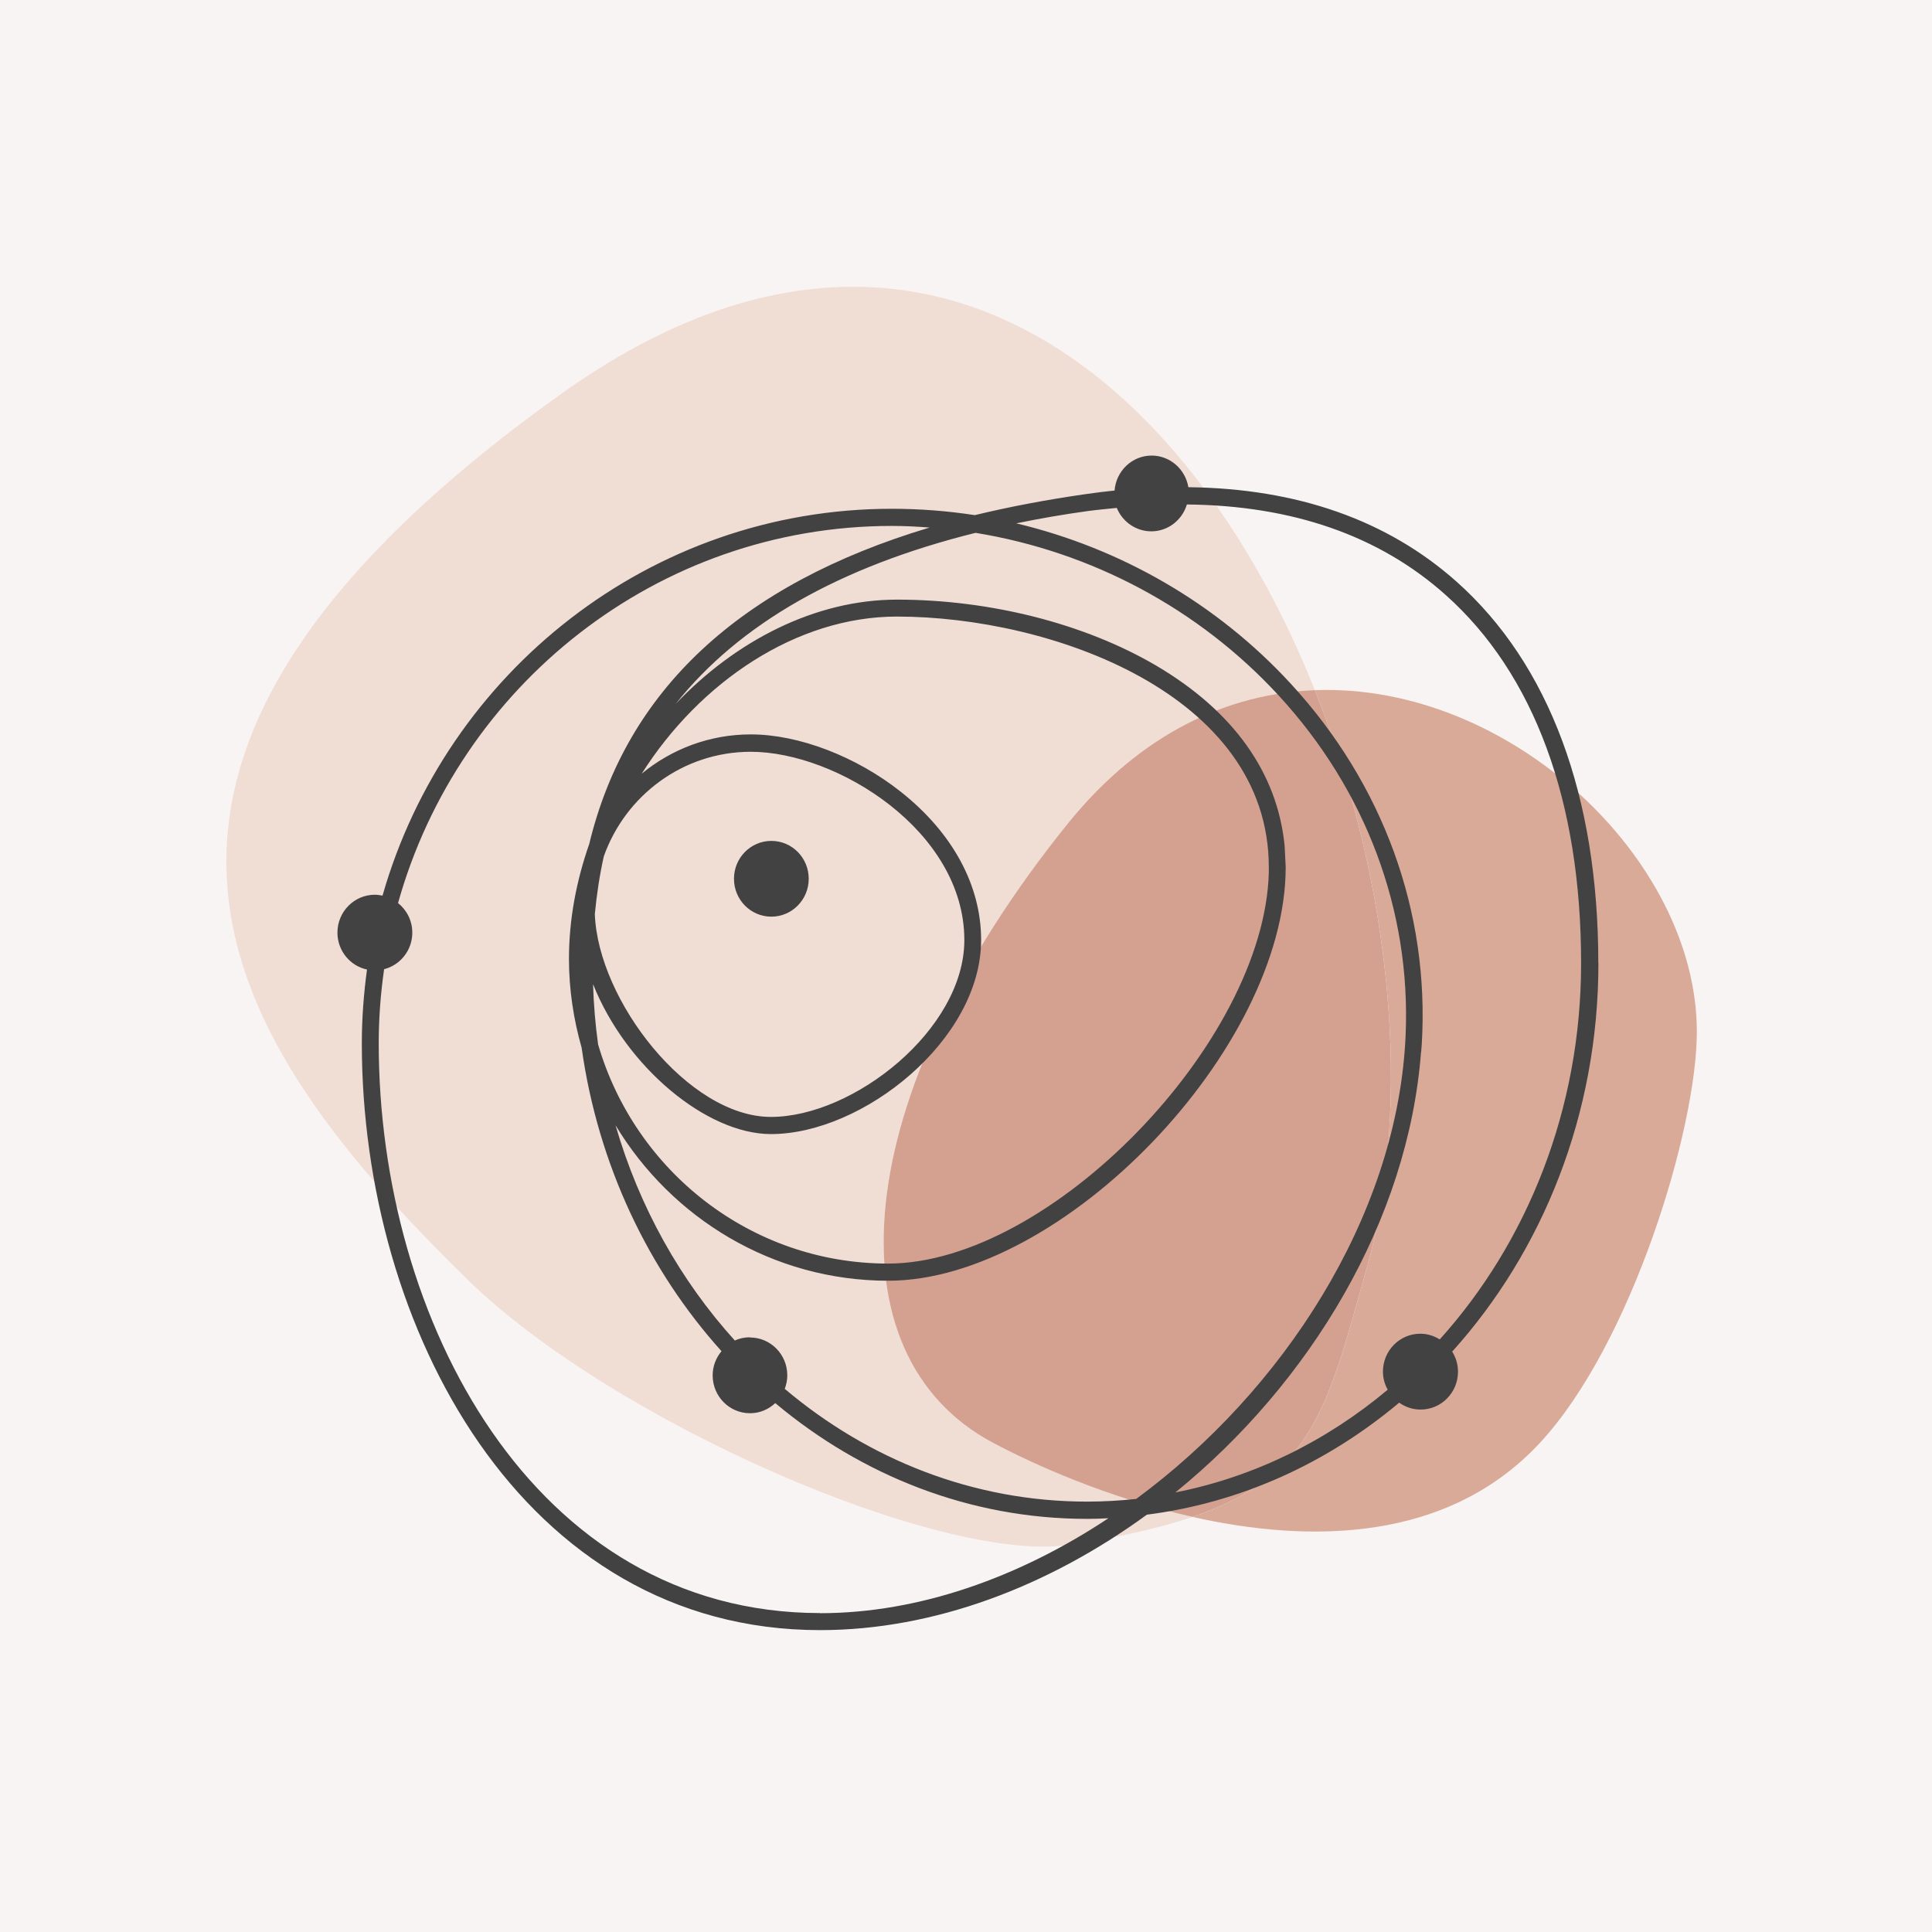 <svg width="128" height="128" viewBox="0 0 128 128" fill="none" xmlns="http://www.w3.org/2000/svg">
<g id="Favicon">
<rect width="128" height="128" fill="#F8F4F4"/>
<g id="Group 32">
<path id="Vector" d="M65.751 95.568C68.486 97.033 73.418 99.243 79.006 100.501C76.859 101.23 74.201 101.83 70.871 102.345C62.401 103.646 40.578 94.202 30.912 84.716C14.999 69.088 2.479 50.858 37.214 26.072C60.583 9.401 78.747 24.75 87.113 45.725C81.405 45.939 75.607 48.535 70.739 54.568C56.022 72.82 54.959 89.784 65.745 95.575H65.751V95.568Z" fill="#F0DDD4"/>
<g id="Group">
<path id="Vector_2" d="M90.541 84.051C87.995 93.037 87.121 97.727 79.007 100.5C73.418 99.242 68.487 97.033 65.752 95.568H65.745C54.96 89.784 56.023 72.82 70.74 54.568C75.608 48.534 81.406 45.939 87.114 45.725C92.164 58.386 93.639 73.091 90.541 84.051Z" fill="#D4A191"/>
<path id="Vector_3" d="M112.42 68.359C112.42 74.807 108.09 89.034 102.047 95.568C95.948 102.166 86.834 102.259 79.007 100.501C87.12 97.727 87.995 93.037 90.541 84.051C93.639 73.091 92.163 58.386 87.113 45.725C100.011 45.239 112.42 56.906 112.42 68.359Z" fill="#DAAA98"/>
</g>
<g id="Group_2">
<path id="Vector_4" d="M105.899 63.812H105.892C105.892 52.752 102.646 44.009 96.505 38.54C91.91 34.451 85.943 32.364 78.732 32.278C78.536 31.091 77.522 30.183 76.298 30.183C74.997 30.183 73.941 31.212 73.843 32.499C73.213 32.564 72.584 32.642 71.94 32.735C69.338 33.107 66.89 33.572 64.582 34.129C62.778 33.85 60.931 33.708 59.084 33.708C43.088 33.708 29.568 44.553 25.343 59.337C25.175 59.308 25.007 59.279 24.832 59.279C23.469 59.279 22.356 60.402 22.356 61.789C22.356 62.99 23.196 63.998 24.315 64.234C24.098 65.835 23.972 67.465 23.972 69.124C23.972 87.969 34.611 108 54.335 108C61.903 108 69.492 105.09 75.983 100.351C82.236 99.557 87.958 96.912 92.7 92.93C93.099 93.216 93.588 93.387 94.12 93.387C95.484 93.387 96.596 92.265 96.596 90.878C96.596 90.392 96.456 89.934 96.211 89.548C102.199 82.907 105.899 73.828 105.899 63.812ZM54.321 106.87H54.328C35.338 106.863 25.091 87.418 25.091 69.131C25.091 67.465 25.217 65.821 25.448 64.212C26.518 63.941 27.316 62.961 27.316 61.789C27.316 60.995 26.945 60.288 26.371 59.83C30.4 45.432 43.543 34.844 59.092 34.844C59.931 34.844 60.763 34.887 61.589 34.951C49.047 38.705 41.493 45.725 39.038 55.919C38.185 58.357 37.695 60.924 37.695 63.526C37.695 65.571 38.003 67.544 38.535 69.417C39.626 77.174 42.962 84.144 47.802 89.52C47.439 89.956 47.215 90.513 47.215 91.121C47.215 92.508 48.32 93.63 49.691 93.63C50.341 93.63 50.922 93.373 51.363 92.959C57.084 97.755 64.246 100.629 72.017 100.629C72.493 100.629 72.969 100.615 73.437 100.586C67.534 104.504 60.882 106.878 54.328 106.878L54.321 106.87ZM51.076 75.136C57.161 75.136 65.002 68.902 65.002 62.275C65.002 58.665 63.12 55.183 59.693 52.467C56.727 50.114 52.915 48.656 49.74 48.656C46.998 48.656 44.487 49.636 42.515 51.258C46.376 45.167 52.782 40.849 59.42 40.849C69.653 40.849 84.062 45.997 84.062 57.456V57.814C83.761 69.059 69.576 83.715 58.84 83.715C49.747 83.715 42.067 77.581 39.626 69.195C39.444 67.887 39.332 66.55 39.29 65.199C41.479 70.704 46.83 75.136 51.076 75.136ZM39.409 60.559C39.535 59.237 39.731 57.957 40.004 56.734C41.437 52.702 45.256 49.807 49.74 49.807C55.433 49.807 63.89 55.047 63.89 62.282C63.89 68.209 56.545 73.999 51.076 73.999C45.606 73.999 39.619 66.285 39.409 60.559ZM75.277 99.307C74.207 99.421 73.122 99.486 72.024 99.486C64.484 99.486 57.539 96.697 51.992 92.015C52.097 91.736 52.16 91.436 52.16 91.121C52.16 89.734 51.055 88.612 49.684 88.612V88.598C49.32 88.598 48.984 88.676 48.684 88.812C45.096 84.852 42.354 79.983 40.78 74.55C44.494 80.712 51.195 84.852 58.847 84.852C70.416 84.852 85.181 69.481 85.181 57.449L85.111 56.055C84.642 51.208 81.712 47.098 76.571 44.081C71.842 41.314 65.596 39.727 59.427 39.727C54.02 39.727 48.747 42.444 44.76 46.64C48.977 41.336 55.608 37.547 64.631 35.302C72.29 36.546 79.41 40.313 84.719 46.082C90.504 52.366 93.476 60.33 93.127 68.566L93.099 69.102C92.406 80.669 85.055 92.101 75.277 99.307ZM95.386 88.741C95.008 88.505 94.567 88.362 94.099 88.362C92.735 88.362 91.623 89.484 91.623 90.871C91.623 91.314 91.742 91.715 91.938 92.072C87.888 95.468 83.097 97.848 77.872 98.878C86.804 91.622 93.302 80.855 94.148 69.689H94.155L94.197 69.159C94.721 60.416 91.637 51.938 85.51 45.289C80.627 39.984 74.256 36.324 67.331 34.673C68.856 34.358 70.43 34.086 72.073 33.858C72.724 33.772 73.353 33.715 73.99 33.65C74.361 34.558 75.249 35.202 76.277 35.202C77.389 35.202 78.326 34.451 78.634 33.422C85.615 33.493 91.364 35.48 95.757 39.398C101.646 44.638 104.752 53.081 104.752 63.819C104.752 73.52 101.17 82.321 95.379 88.748L95.386 88.741Z" fill="#424243"/>
<path id="Vector_5" d="M51.104 60.731C52.468 60.731 53.58 59.608 53.58 58.221C53.58 56.834 52.475 55.712 51.104 55.712C49.733 55.712 48.628 56.834 48.628 58.221C48.628 59.608 49.733 60.731 51.104 60.731Z" fill="#424243"/>
</g>
</g>
</g>
</svg>

